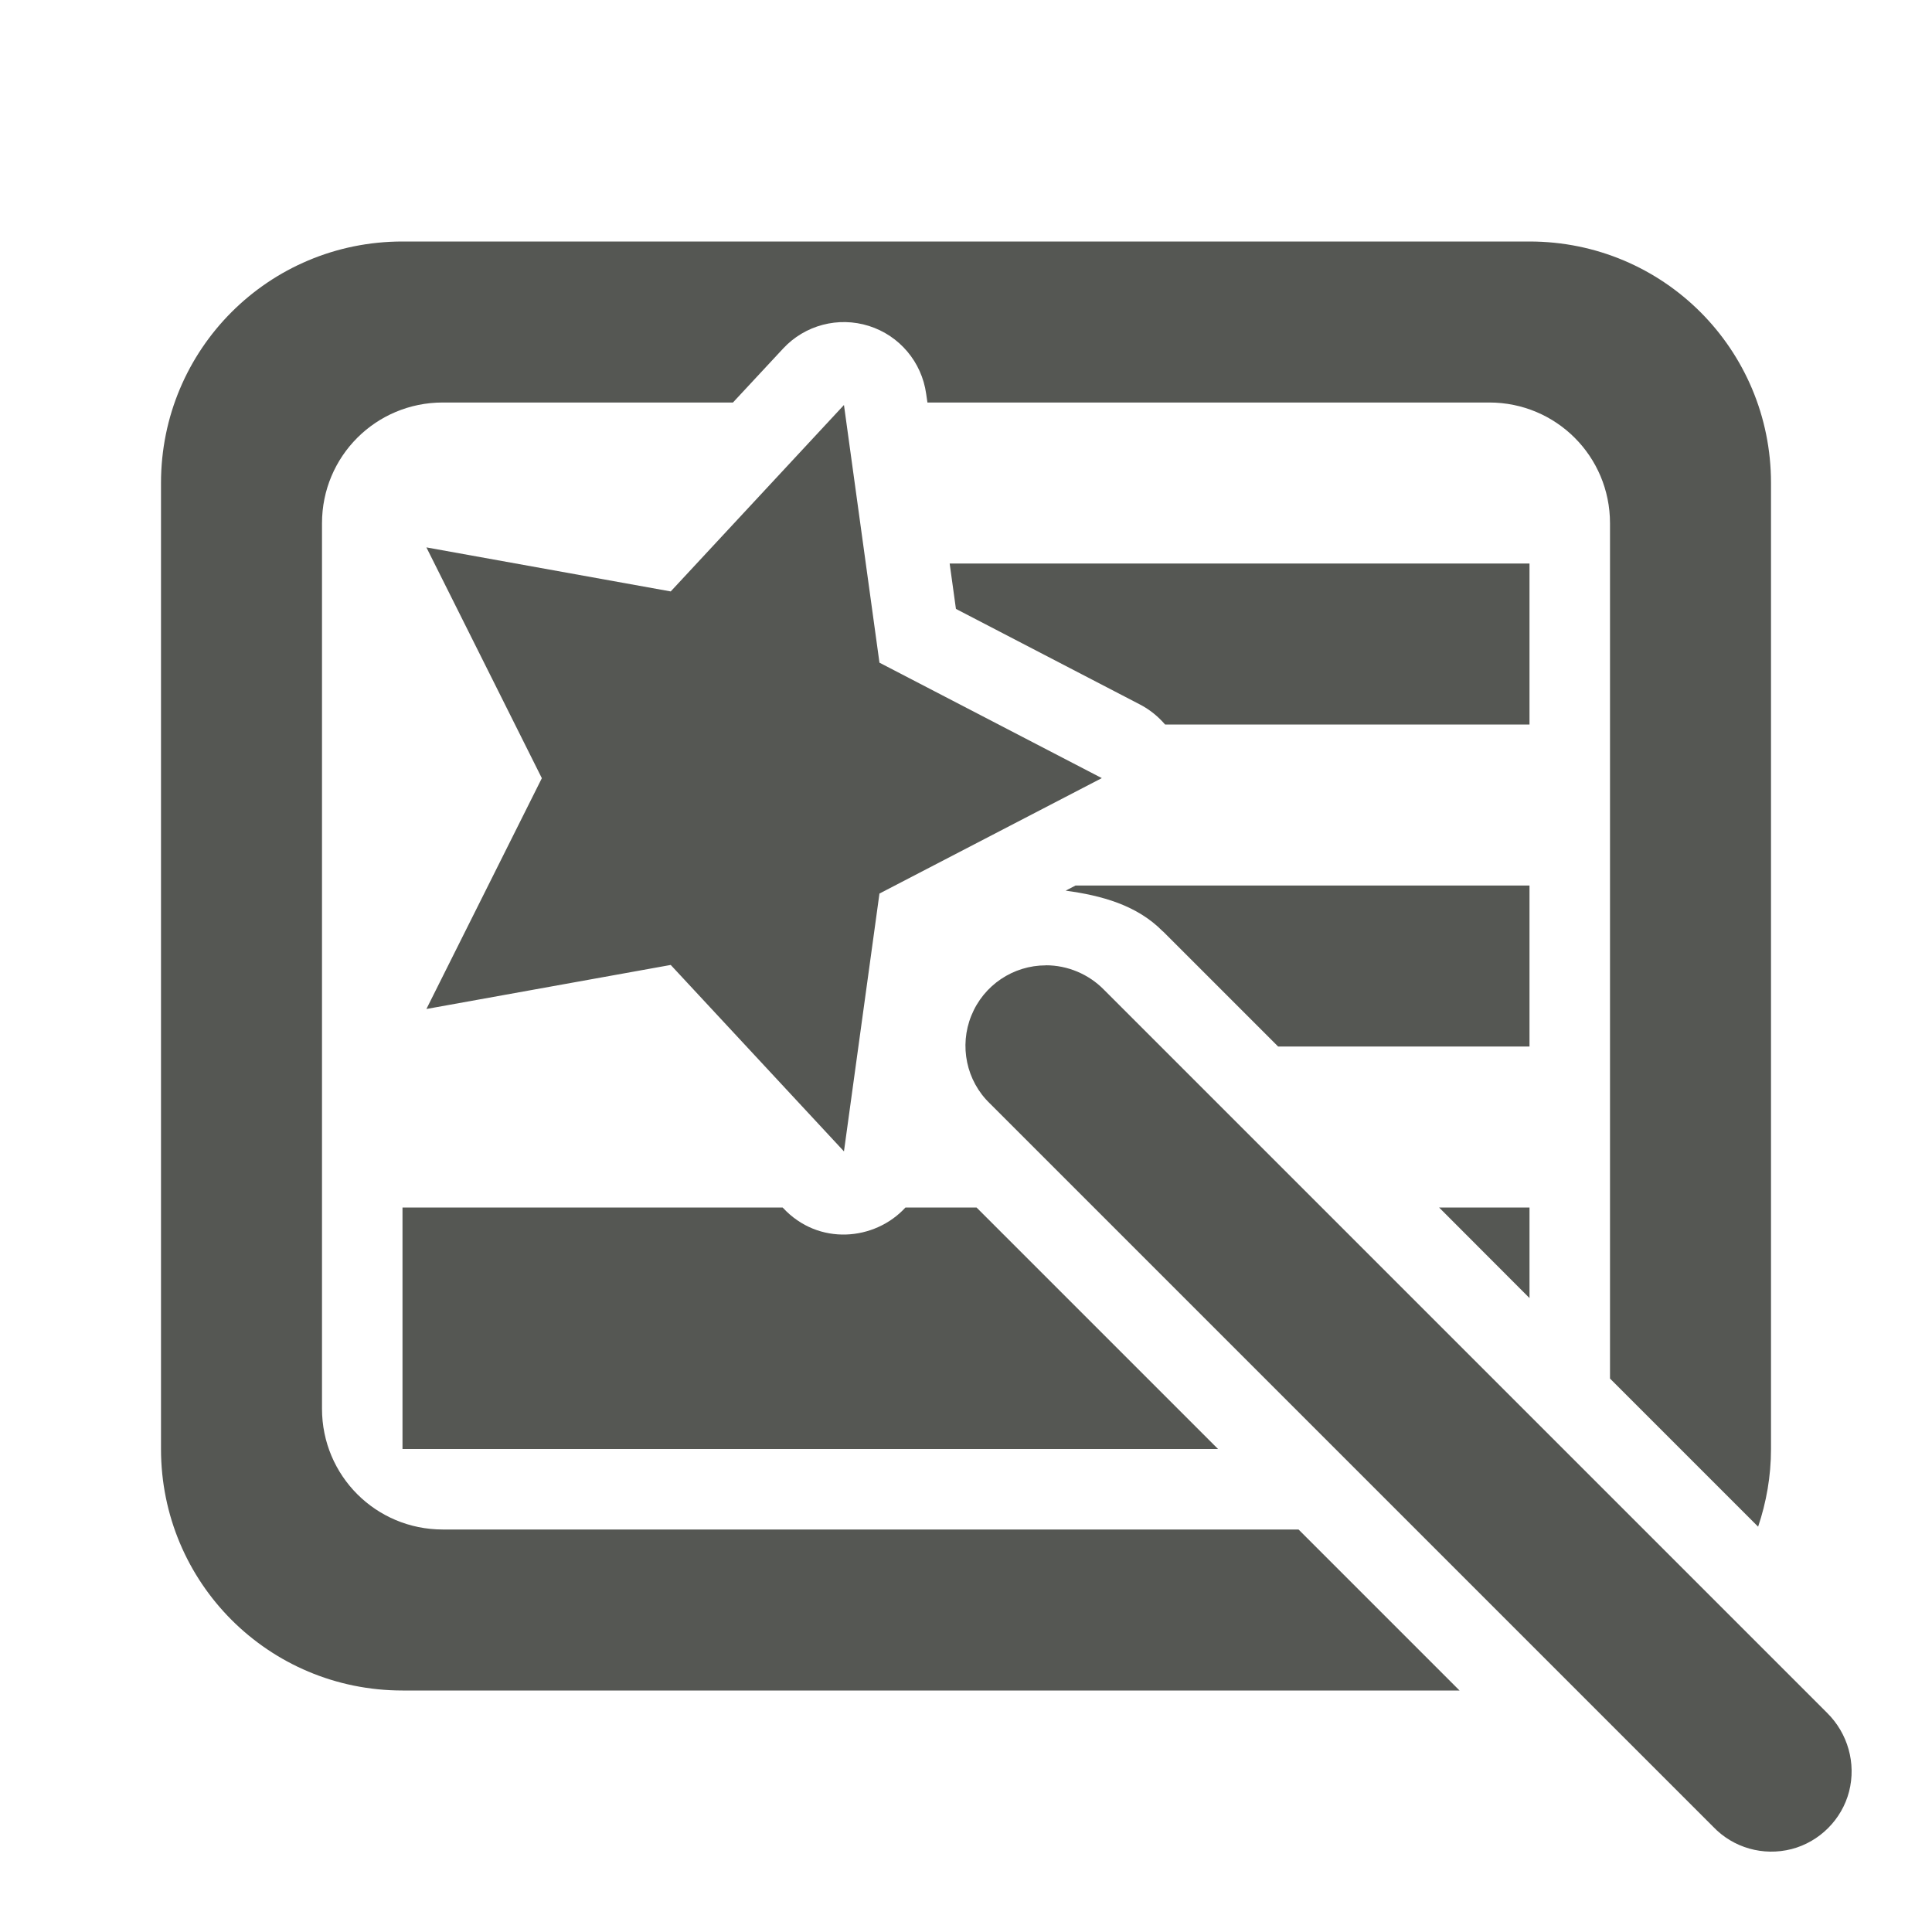 <svg viewBox="0 0 24 24" xmlns="http://www.w3.org/2000/svg"><g fill="#555753"><path d="m5 3c-1.662 0-3 1.338-3 3v12c0 1.662 1.338 3 3 3h13.131l-2-2h-10.631c-.831 0-1.5-.669-1.5-1.5v-11c0-.831.669-1.5 1.5-1.5h3.605l.623-.67c.271-.292.686-.401 1.066-.281.38.12.656.448.711.842l.016.109h6.979c.831 0 1.5.669 1.5 1.5v10.625l1.84 1.84c.102-.303.16-.627.16-.965v-12c0-1.662-1.338-3-3-3zm6.797 4 .078.564 2.287 1.188c.125.065.227.151.311.248h4.527v-2zm1.564 4-.123.064c.444.06.885.179 1.205.504l.004.002 1.43 1.43h3.123v-2zm-8.361 4v3h10.131l-3-3h-.883c-.381.415-1.081.478-1.52.006l-.006-.006zm12.877 0 1.123 1.125v-1.125z"/><path d="m10.484 5.031-2.152 2.316-3.035-.547 1.434 2.867-1.434 2.867 3.035-.547 2.152 2.316.441-3.203 2.762-1.434-2.762-1.434zm2.508 6.961c-.406 0-.773.246-.926.625-.152.375-.062.809.23 1.09l8.986 8.986c.25.262.621.367.973.277.348-.09.625-.367.715-.715.09-.352-.016-.723-.273-.977l-8.986-8.986c-.188-.191-.449-.301-.719-.301z"/></g></svg>